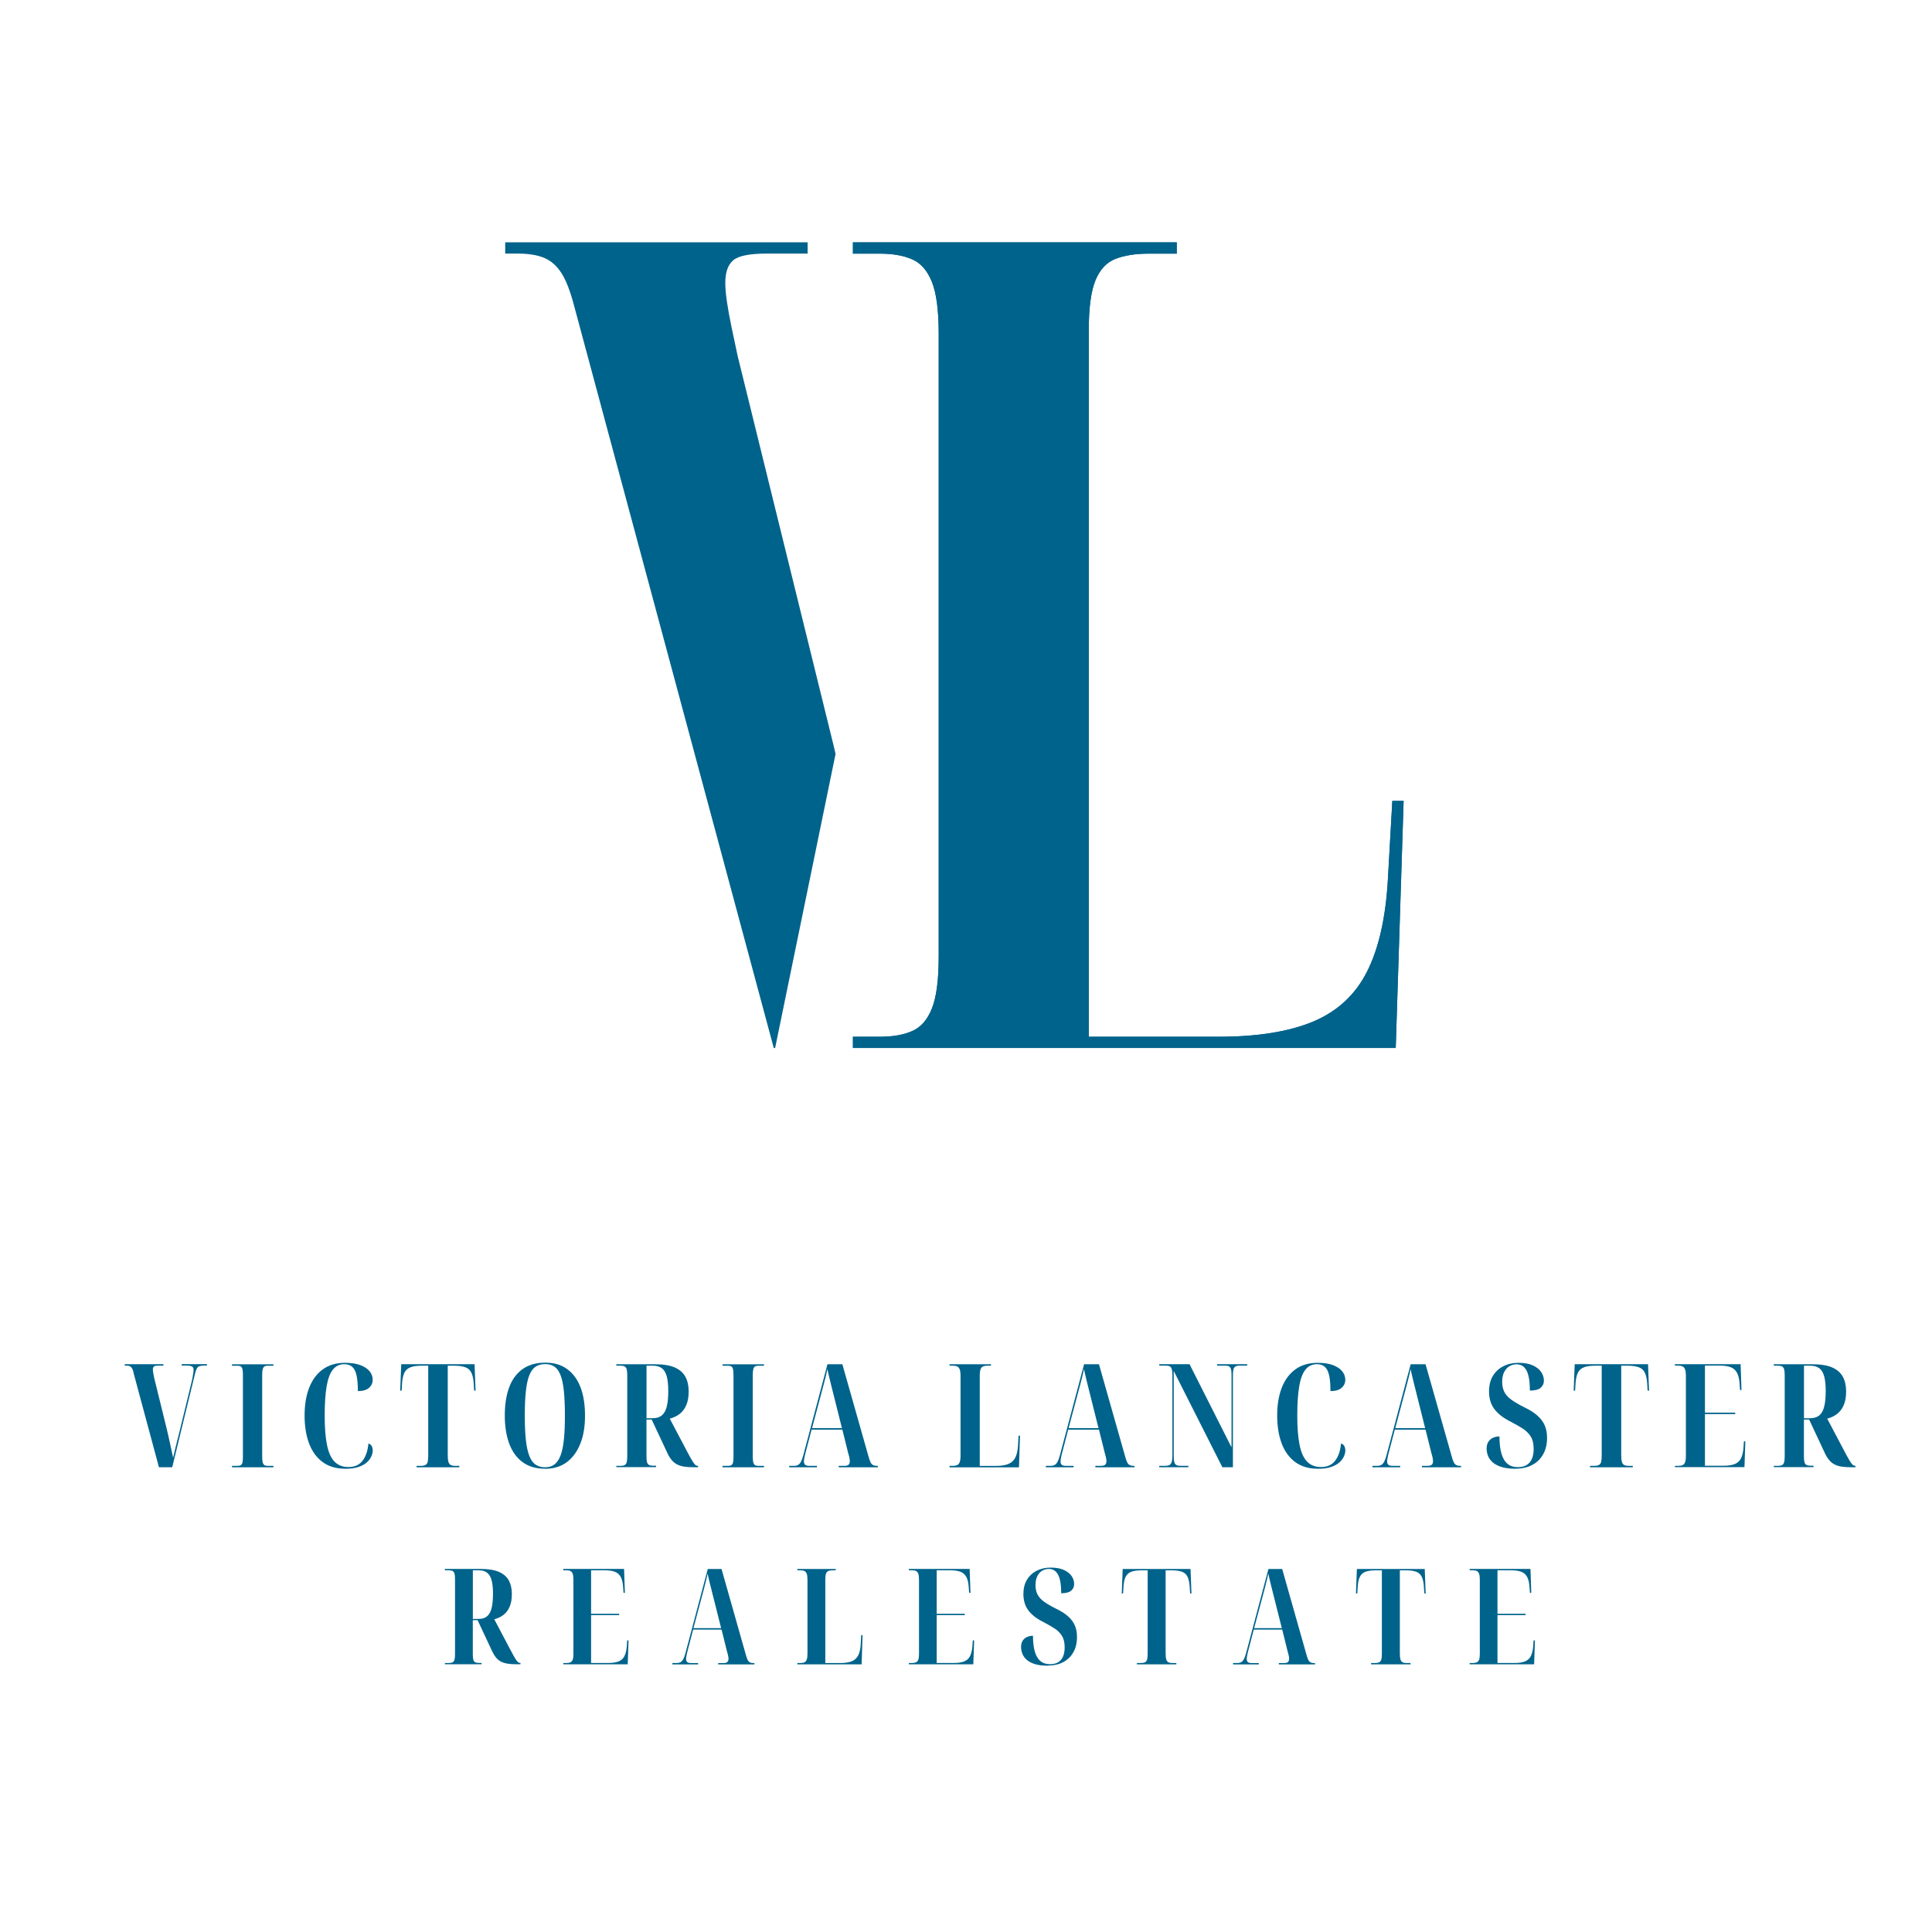 <?xml version="1.0" encoding="UTF-8"?>
<svg id="Layer_1" xmlns="http://www.w3.org/2000/svg" version="1.1" viewBox="0 0 375 375">
  <!-- Generator: Adobe Illustrator 29.5.1, SVG Export Plug-In . SVG Version: 2.1.0 Build 141)  -->
  <defs>
    <style>
      .st0 {
        fill: #00638b;
      }
    </style>
  </defs>
  <g>
    <path class="st0" d="M165.55,203.42v-2.19h5.26c2.48,0,4.56-.36,6.24-1.1,1.68-.73,2.96-2.19,3.83-4.38.88-2.19,1.32-5.55,1.32-10.07v-120.9c0-4.52-.44-7.88-1.32-10.07-.88-2.19-2.16-3.65-3.83-4.38-1.68-.73-3.76-1.1-6.24-1.1h-5.26v-2.19h62.86v2.19h-5.48c-2.49,0-4.6.33-6.35.99-1.75.66-3.07,2.05-3.94,4.16-.88,2.12-1.31,5.37-1.31,9.75v137.1h25.19c7.59,0,13.72-.99,18.4-2.96,4.67-1.97,8.14-5.18,10.4-9.64,2.26-4.45,3.61-10.33,4.05-17.63l.88-15.55h2.19l-1.53,47.96h-105.35Z"/>
    <path class="st0" d="M25.92,266.36c-.09-.35-.2-.62-.31-.8s-.25-.3-.42-.38-.39-.11-.67-.11h-.31v-.28h7.51v.28h-1.01c-.43,0-.71.06-.84.17s-.2.3-.2.56c0,.13.01.29.04.48.03.19.07.39.11.62.05.22.1.47.15.73l2.38,9.66c.07.32.17.73.29,1.25.12.51.24,1.06.36,1.62.12.57.24,1.11.35,1.61s.2.9.25,1.18c.13-.54.25-1.05.36-1.53s.24-.99.38-1.55c.14-.56.31-1.25.52-2.07l2.21-9.08c.13-.5.23-.93.29-1.28.07-.34.12-.64.15-.9.04-.25.06-.48.06-.69,0-.3-.1-.5-.31-.62s-.61-.17-1.21-.17h-.78v-.28h4.9v.28h-.59c-.36,0-.64.04-.85.11-.22.07-.38.21-.5.41-.12.2-.23.47-.32.83l-4.48,18.38h-2.58l-4.96-18.43Z"/>
    <path class="st0" d="M45.03,284.8v-.28h1.09c.28,0,.49-.05.64-.15.15-.1.25-.28.31-.53.06-.25.08-.6.08-1.05v-15.88c0-.48-.03-.86-.08-1.12-.06-.26-.16-.44-.31-.55-.15-.1-.36-.15-.64-.15h-1.09v-.28h8.04v.28h-1.12c-.28,0-.5.05-.64.15-.15.1-.26.29-.32.55-.07.26-.1.64-.1,1.12v15.88c0,.45.03.8.1,1.05.07.25.17.43.32.53.15.1.36.15.64.15h1.12v.28h-8.04Z"/>
    <path class="st0" d="M66.99,285.08c-1.74,0-3.19-.43-4.36-1.29-1.17-.86-2.05-2.06-2.63-3.6s-.88-3.35-.88-5.42.29-3.85.88-5.38,1.47-2.73,2.63-3.58c1.17-.86,2.62-1.29,4.36-1.29,1.18,0,2.16.15,2.96.45.79.3,1.39.7,1.79,1.19.4.5.6,1.04.6,1.64,0,.64-.24,1.16-.71,1.58-.48.42-1.2.63-2.17.63,0-1.25-.08-2.26-.25-3.03-.17-.77-.44-1.32-.83-1.67s-.9-.52-1.55-.52c-.91,0-1.65.35-2.21,1.04-.56.69-.97,1.77-1.22,3.24-.25,1.47-.38,3.37-.38,5.7s.15,4.24.45,5.7c.3,1.47.79,2.55,1.47,3.24.68.69,1.57,1.04,2.68,1.04,1.2,0,2.11-.4,2.74-1.21.63-.8,1.02-1.92,1.15-3.36.35.11.58.31.69.59.1.28.15.52.15.73,0,.37-.09.77-.27,1.18-.18.41-.47.8-.87,1.16-.4.37-.95.66-1.64.9s-1.55.35-2.58.35Z"/>
    <path class="st0" d="M80.86,284.8v-.28h.81c.39,0,.7-.06.91-.17.21-.11.36-.31.43-.6s.11-.7.11-1.22v-17.45h-1.26c-.92,0-1.64.1-2.19.31s-.93.56-1.18,1.06c-.24.5-.39,1.2-.45,2.07l-.08,1.4h-.28l.2-5.13h14.23l.2,5.13h-.28l-.08-1.4c-.06-.88-.21-1.57-.45-2.07-.24-.51-.63-.86-1.16-1.06s-1.27-.31-2.2-.31h-1.23v17.45c0,.52.04.93.13,1.22s.23.49.43.6.5.17.9.17h.78v.28h-8.29Z"/>
    <path class="st0" d="M105.79,285.08c-1.76,0-3.21-.43-4.37-1.29s-2.02-2.06-2.59-3.61c-.57-1.55-.85-3.36-.85-5.44s.28-3.93.85-5.46c.57-1.53,1.44-2.71,2.6-3.54,1.17-.83,2.63-1.25,4.39-1.25s3.1.41,4.24,1.23,2.02,2,2.61,3.53c.59,1.53.88,3.37.88,5.52s-.3,3.91-.91,5.45c-.61,1.54-1.49,2.74-2.63,3.59s-2.55,1.28-4.22,1.28ZM105.79,284.8c.71,0,1.31-.17,1.79-.52s.88-.91,1.19-1.68.53-1.81.67-3.1c.14-1.29.21-2.87.21-4.73s-.07-3.47-.2-4.75-.35-2.31-.64-3.08c-.3-.77-.69-1.33-1.18-1.67s-1.09-.5-1.82-.5-1.35.17-1.85.5-.91.89-1.22,1.67c-.31.78-.53,1.8-.67,3.08-.14,1.28-.21,2.86-.21,4.75s.07,3.44.21,4.72c.14,1.28.36,2.31.67,3.1s.71,1.35,1.22,1.69,1.11.52,1.82.52Z"/>
    <path class="st0" d="M119.63,284.8v-.28h.81c.35,0,.63-.05.81-.15s.32-.29.39-.55c.07-.26.11-.63.11-1.12v-15.77c0-.51-.04-.89-.11-1.15-.07-.26-.21-.44-.39-.55-.19-.1-.46-.15-.81-.15h-.81v-.28h7.51c1.61,0,2.89.21,3.84.63.95.42,1.64,1.02,2.06,1.81.42.78.63,1.73.63,2.83,0,1.05-.15,1.92-.45,2.63-.3.71-.72,1.28-1.26,1.71-.54.43-1.2.75-1.96.95l3.03,5.74c.43.82.77,1.47,1.04,1.93.26.47.47.8.63,1.01.16.21.29.34.39.39.1.06.21.08.32.08h.08v.28h-.87c-.73,0-1.35-.04-1.88-.13-.52-.08-.98-.23-1.36-.44-.38-.2-.72-.48-1.01-.83-.29-.35-.56-.77-.8-1.28l-3.08-6.58h-1.01v7.14c0,.49.03.86.1,1.12s.19.44.38.55c.19.1.44.15.76.15h.62v.28h-7.7ZM126.72,275.27c.73,0,1.31-.18,1.75-.55.44-.37.76-.94.95-1.72.2-.78.29-1.8.29-3.05,0-1.14-.1-2.07-.29-2.79-.2-.72-.51-1.25-.95-1.58s-1.02-.5-1.75-.5h-1.23v10.2h1.23Z"/>
    <path class="st0" d="M140.25,284.8v-.28h1.09c.28,0,.49-.05.64-.15.15-.1.25-.28.31-.53.06-.25.08-.6.08-1.05v-15.88c0-.48-.03-.86-.08-1.12-.06-.26-.16-.44-.31-.55-.15-.1-.36-.15-.64-.15h-1.09v-.28h8.04v.28h-1.12c-.28,0-.5.05-.64.15-.15.1-.26.29-.32.55-.07.26-.1.64-.1,1.12v15.88c0,.45.03.8.1,1.05.07.25.17.43.32.53.15.1.36.15.64.15h1.12v.28h-8.04Z"/>
    <path class="st0" d="M153.19,284.8v-.28h.87c.36,0,.64-.06.85-.18.22-.12.4-.33.56-.63.16-.3.31-.73.46-1.29l4.68-17.62h2.89l5.16,18.18c.11.39.23.7.35.92.12.22.27.38.46.48.19.09.42.14.7.14h.22v.28h-7.59v-.28h1.06c.43,0,.72-.08.87-.24.15-.16.22-.39.22-.69,0-.13-.01-.27-.04-.43-.03-.16-.07-.33-.11-.52-.05-.19-.1-.36-.15-.53l-1.15-4.62h-5.97l-1.09,4.17c-.07.26-.14.52-.2.77-.06.25-.1.48-.14.69-.04.21-.06.38-.06.53,0,.3.08.52.24.66.16.14.43.21.83.21h1.46v.28h-5.38ZM157.62,277.2h5.8l-1.96-7.82c-.11-.47-.22-.9-.32-1.29-.1-.39-.2-.78-.28-1.16-.08-.38-.17-.78-.27-1.19-.06.28-.11.55-.17.81-.06.26-.12.52-.18.77-.07.25-.13.51-.2.77-.07.26-.14.53-.21.81l-2.21,8.29Z"/>
    <path class="st0" d="M184.31,284.8v-.28h.67c.32,0,.58-.05.8-.14.21-.09.38-.28.49-.56.11-.28.17-.71.17-1.29v-15.46c0-.58-.06-1.01-.17-1.29-.11-.28-.28-.47-.49-.56-.22-.09-.48-.14-.8-.14h-.67v-.28h8.04v.28h-.7c-.32,0-.59.04-.81.13-.22.08-.39.26-.5.53s-.17.69-.17,1.25v17.54h3.22c.97,0,1.76-.13,2.35-.38.6-.25,1.04-.66,1.33-1.23.29-.57.46-1.32.52-2.26l.11-1.99h.28l-.2,6.14h-13.47Z"/>
    <path class="st0" d="M203,284.8v-.28h.87c.36,0,.64-.06.85-.18.22-.12.4-.33.56-.63.16-.3.31-.73.46-1.29l4.68-17.62h2.89l5.16,18.18c.11.39.23.7.35.92.12.22.27.38.46.48.19.09.42.14.7.14h.22v.28h-7.59v-.28h1.06c.43,0,.72-.08.87-.24.15-.16.22-.39.22-.69,0-.13-.01-.27-.04-.43-.03-.16-.07-.33-.11-.52-.05-.19-.1-.36-.15-.53l-1.15-4.62h-5.97l-1.09,4.17c-.07.26-.14.52-.2.77-.06.25-.1.48-.14.69-.04.21-.06.38-.06.53,0,.3.08.52.24.66.16.14.43.21.83.21h1.46v.28h-5.38ZM207.42,277.2h5.8l-1.96-7.82c-.11-.47-.22-.9-.32-1.29-.1-.39-.2-.78-.28-1.16-.08-.38-.17-.78-.27-1.19-.06.28-.11.55-.17.81-.06.26-.12.52-.18.77-.07.25-.13.51-.2.77-.07.26-.14.53-.21.81l-2.21,8.29Z"/>
    <path class="st0" d="M225.01,284.8v-.28h1.12c.37,0,.66-.06.87-.17.2-.11.35-.31.43-.59.08-.28.13-.67.13-1.18v-15.66c0-.51-.04-.89-.11-1.15-.07-.26-.2-.44-.38-.55-.18-.1-.43-.15-.77-.15h-1.29v-.28h5.88l8.15,16.14v-14.01c0-.51-.03-.89-.1-1.15-.07-.26-.19-.44-.37-.55-.18-.1-.43-.15-.77-.15h-1.57v-.28h5.85v.28h-1.51c-.34,0-.6.06-.78.17-.19.11-.31.3-.38.57s-.1.67-.1,1.19v17.79h-2.05l-9.44-18.69v16.47c0,.5.03.9.1,1.18.07.28.19.48.38.59.19.11.44.17.76.17h1.6v.28h-5.66Z"/>
    <path class="st0" d="M255.77,285.08c-1.74,0-3.19-.43-4.36-1.29-1.17-.86-2.05-2.06-2.63-3.6s-.88-3.35-.88-5.42.29-3.85.88-5.38,1.47-2.73,2.63-3.58c1.17-.86,2.62-1.29,4.36-1.29,1.18,0,2.16.15,2.96.45.79.3,1.39.7,1.79,1.19.4.5.6,1.04.6,1.64,0,.64-.24,1.16-.71,1.58-.48.42-1.2.63-2.17.63,0-1.25-.08-2.26-.25-3.03-.17-.77-.44-1.32-.83-1.67s-.9-.52-1.55-.52c-.91,0-1.65.35-2.21,1.04-.56.69-.97,1.77-1.22,3.24-.25,1.47-.38,3.37-.38,5.7s.15,4.24.45,5.7c.3,1.47.79,2.55,1.47,3.24.68.69,1.57,1.04,2.68,1.04,1.2,0,2.11-.4,2.74-1.21.63-.8,1.02-1.92,1.15-3.36.35.11.58.31.69.59.1.28.15.52.15.73,0,.37-.09.77-.27,1.18-.18.41-.47.8-.87,1.16-.4.37-.95.66-1.64.9s-1.55.35-2.58.35Z"/>
    <path class="st0" d="M266.39,284.8v-.28h.87c.36,0,.64-.06.85-.18.22-.12.4-.33.56-.63.16-.3.31-.73.46-1.29l4.68-17.62h2.89l5.16,18.18c.11.39.23.7.35.92.12.22.27.38.46.48.19.09.42.14.7.14h.22v.28h-7.59v-.28h1.06c.43,0,.72-.08.87-.24.15-.16.22-.39.22-.69,0-.13-.01-.27-.04-.43-.03-.16-.07-.33-.11-.52-.05-.19-.1-.36-.15-.53l-1.15-4.62h-5.97l-1.09,4.17c-.07.26-.14.52-.2.77-.06.25-.1.48-.14.69-.04.21-.06.38-.06.53,0,.3.08.52.24.66.16.14.43.21.83.21h1.46v.28h-5.38ZM270.82,277.2h5.8l-1.96-7.82c-.11-.47-.22-.9-.32-1.29-.1-.39-.2-.78-.28-1.16-.08-.38-.17-.78-.27-1.19-.06.28-.11.55-.17.81-.06.26-.12.52-.18.77-.07.25-.13.51-.2.77-.07.26-.14.53-.21.81l-2.21,8.29Z"/>
    <path class="st0" d="M294.12,285.08c-1.12,0-2.05-.12-2.77-.37-.73-.24-1.3-.56-1.71-.95-.41-.39-.7-.82-.85-1.27-.16-.46-.24-.89-.24-1.3,0-.56.12-1.01.35-1.36.23-.35.54-.6.92-.77s.79-.25,1.22-.25c0,1.31.13,2.41.38,3.29.25.89.64,1.56,1.16,2,.52.45,1.21.67,2.05.67.99,0,1.75-.3,2.27-.9.52-.6.78-1.48.78-2.66,0-.99-.19-1.79-.57-2.39-.38-.61-.9-1.12-1.56-1.54-.65-.42-1.41-.85-2.27-1.3-.78-.39-1.45-.8-1.99-1.23-.54-.43-.98-.89-1.32-1.37-.34-.49-.58-1-.73-1.56-.15-.55-.22-1.13-.22-1.75,0-1.18.25-2.18.74-3,.49-.82,1.18-1.45,2.05-1.89s1.84-.66,2.93-.66c1.14,0,2.07.17,2.8.51.73.34,1.26.77,1.61,1.29.34.52.52,1.07.52,1.65s-.21,1.02-.62,1.39c-.41.36-1.11.55-2.1.55,0-1.76-.22-3.04-.64-3.87-.43-.82-1.08-1.23-1.96-1.23-.47,0-.91.12-1.33.35-.42.23-.77.6-1.04,1.11-.27.51-.41,1.15-.41,1.93s.14,1.42.42,1.98c.28.55.74,1.06,1.37,1.51.63.46,1.48.95,2.52,1.47,1.08.52,1.94,1.07,2.58,1.65.63.58,1.1,1.21,1.39,1.9.29.69.43,1.48.43,2.38,0,1.23-.25,2.3-.76,3.19-.5.9-1.21,1.59-2.13,2.07-.91.49-2.01.73-3.28.73Z"/>
    <path class="st0" d="M308.63,284.8v-.28h.81c.39,0,.7-.06.91-.17.21-.11.36-.31.43-.6s.11-.7.11-1.22v-17.45h-1.26c-.92,0-1.64.1-2.19.31s-.93.56-1.18,1.06c-.24.5-.39,1.2-.45,2.07l-.08,1.4h-.28l.2-5.13h14.23l.2,5.13h-.28l-.08-1.4c-.06-.88-.21-1.57-.45-2.07-.24-.51-.63-.86-1.16-1.06s-1.27-.31-2.2-.31h-1.23v17.45c0,.52.04.93.13,1.22s.23.49.43.6.5.17.9.17h.78v.28h-8.29Z"/>
    <path class="st0" d="M325.11,284.8v-.28h.64c.32,0,.59-.04.81-.13.22-.08.39-.26.5-.53.11-.27.17-.68.17-1.22v-15.58c0-.58-.06-1.01-.17-1.29-.11-.28-.28-.47-.49-.56-.22-.09-.49-.14-.83-.14h-.64v-.28h12.75l.17,5.01h-.28l-.08-1.18c-.06-.9-.22-1.61-.49-2.13-.27-.52-.68-.89-1.22-1.11-.54-.21-1.27-.32-2.19-.32h-2.83v9.13h5.88v.28h-5.88v10.03h3.61c.9,0,1.61-.11,2.16-.32.54-.22.94-.57,1.21-1.08.26-.5.43-1.19.5-2.05l.08-1.29h.28l-.17,5.01h-13.5Z"/>
    <path class="st0" d="M344.29,284.8v-.28h.81c.35,0,.63-.05.81-.15s.32-.29.39-.55c.07-.26.11-.63.11-1.12v-15.77c0-.51-.04-.89-.11-1.15-.07-.26-.21-.44-.39-.55-.19-.1-.46-.15-.81-.15h-.81v-.28h7.51c1.61,0,2.89.21,3.84.63.95.42,1.64,1.02,2.06,1.81.42.78.63,1.73.63,2.83,0,1.05-.15,1.92-.45,2.63-.3.71-.72,1.28-1.26,1.71-.54.43-1.2.75-1.96.95l3.03,5.74c.43.82.77,1.47,1.04,1.93.26.47.47.8.63,1.01.16.21.29.34.39.39.1.06.21.08.32.08h.08v.28h-.87c-.73,0-1.35-.04-1.88-.13-.52-.08-.98-.23-1.36-.44-.38-.2-.72-.48-1.01-.83-.29-.35-.56-.77-.8-1.28l-3.08-6.58h-1.01v7.14c0,.49.03.86.1,1.12s.19.44.38.55c.19.1.44.15.76.15h.62v.28h-7.7ZM351.38,275.27c.73,0,1.31-.18,1.75-.55.44-.37.76-.94.95-1.72.2-.78.29-1.8.29-3.05,0-1.14-.1-2.07-.29-2.79-.2-.72-.51-1.25-.95-1.58s-1.02-.5-1.75-.5h-1.23v10.2h1.23Z"/>
    <path class="st0" d="M86.36,323.05v-.26h.75c.33,0,.58-.05.75-.14.17-.09.29-.26.36-.51.07-.24.1-.59.1-1.04v-14.6c0-.47-.03-.82-.1-1.06-.07-.24-.19-.41-.36-.51-.17-.09-.42-.14-.75-.14h-.75v-.26h6.95c1.49,0,2.67.19,3.55.58.88.39,1.52.95,1.91,1.67.39.73.58,1.6.58,2.62s-.14,1.78-.42,2.44c-.28.66-.66,1.18-1.17,1.58s-1.11.69-1.82.88l2.8,5.31c.4.76.72,1.36.96,1.79.24.43.44.74.58.93.15.19.27.31.36.36.09.05.19.08.3.08h.08v.26h-.8c-.67,0-1.25-.04-1.74-.12-.48-.08-.9-.21-1.26-.4s-.66-.44-.93-.77c-.27-.32-.51-.71-.74-1.18l-2.85-6.09h-.93v6.61c0,.45.03.8.09,1.04.06.24.18.41.35.51.17.1.41.14.7.14h.57v.26h-7.13ZM92.92,314.23c.67,0,1.21-.17,1.62-.51s.7-.87.88-1.59c.18-.73.27-1.67.27-2.83,0-1.05-.09-1.91-.27-2.58-.18-.67-.48-1.15-.88-1.46-.41-.31-.95-.47-1.62-.47h-1.14v9.44h1.14Z"/>
    <path class="st0" d="M109.33,323.05v-.26h.6c.29,0,.55-.04.75-.12.21-.08.36-.24.47-.49.1-.25.15-.63.15-1.13v-14.42c0-.54-.05-.93-.15-1.19-.1-.26-.26-.43-.45-.52s-.45-.13-.77-.13h-.6v-.26h11.8l.16,4.64h-.26l-.08-1.09c-.05-.83-.2-1.49-.45-1.97-.25-.48-.63-.83-1.13-1.02-.5-.2-1.18-.3-2.02-.3h-2.62v8.45h5.45v.26h-5.45v9.28h3.34c.83,0,1.5-.1,2-.3s.87-.53,1.12-1c.24-.47.4-1.1.47-1.89l.08-1.19h.26l-.16,4.64h-12.5Z"/>
    <path class="st0" d="M130.51,323.05v-.26h.8c.33,0,.59-.06.79-.17s.37-.31.52-.58c.15-.28.29-.67.43-1.19l4.33-16.31h2.67l4.77,16.83c.1.36.21.65.32.86.11.21.26.35.43.44.17.09.39.13.65.13h.21v.26h-7.03v-.26h.99c.4,0,.67-.07.8-.22.14-.15.21-.36.21-.63,0-.12-.01-.26-.04-.4-.03-.15-.06-.31-.1-.48-.04-.17-.09-.34-.14-.49l-1.06-4.28h-5.52l-1.01,3.86c-.07.24-.13.48-.18.71s-.1.45-.13.64c-.04.19-.05.35-.05.49,0,.28.07.48.22.61.15.13.4.19.77.19h1.35v.26h-4.98ZM134.6,316.02h5.37l-1.82-7.23c-.1-.43-.2-.83-.3-1.19-.1-.36-.18-.72-.26-1.08s-.16-.72-.25-1.1c-.05.26-.1.51-.15.75-.05.24-.11.48-.17.71-.06.23-.12.47-.18.71-.06.24-.13.49-.19.75l-2.05,7.68Z"/>
    <path class="st0" d="M154.77,323.05v-.26h.62c.29,0,.54-.04.74-.13.2-.09.35-.26.45-.52.1-.26.15-.66.15-1.19v-14.31c0-.54-.05-.93-.15-1.19-.1-.26-.26-.43-.45-.52s-.44-.13-.74-.13h-.62v-.26h7.44v.26h-.65c-.29,0-.54.04-.75.12-.21.08-.36.24-.47.49-.1.25-.15.63-.15,1.15v16.23h2.98c.9,0,1.62-.12,2.18-.35.55-.23.96-.61,1.23-1.14.27-.53.43-1.22.48-2.09l.1-1.84h.26l-.18,5.68h-12.47Z"/>
    <path class="st0" d="M176.41,323.05v-.26h.6c.29,0,.55-.04.75-.12.21-.08.36-.24.47-.49.1-.25.15-.63.15-1.13v-14.42c0-.54-.05-.93-.15-1.19-.1-.26-.26-.43-.45-.52s-.45-.13-.77-.13h-.6v-.26h11.8l.16,4.64h-.26l-.08-1.09c-.05-.83-.2-1.49-.45-1.97-.25-.48-.63-.83-1.13-1.02-.5-.2-1.18-.3-2.02-.3h-2.62v8.45h5.45v.26h-5.45v9.28h3.34c.83,0,1.5-.1,2-.3s.87-.53,1.12-1c.24-.47.4-1.1.47-1.89l.08-1.19h.26l-.16,4.64h-12.5Z"/>
    <path class="st0" d="M203.35,323.31c-1.04,0-1.89-.11-2.57-.34-.67-.22-1.2-.52-1.58-.88-.38-.36-.64-.76-.79-1.18-.15-.42-.22-.83-.22-1.21,0-.52.11-.94.32-1.26.22-.32.5-.56.86-.71.35-.15.73-.23,1.13-.23,0,1.21.12,2.23.35,3.05s.59,1.44,1.08,1.85c.48.41,1.12.62,1.89.62.92,0,1.62-.28,2.1-.83.48-.55.73-1.37.73-2.46,0-.92-.18-1.65-.53-2.22s-.83-1.04-1.44-1.43c-.6-.39-1.31-.79-2.1-1.21-.73-.36-1.34-.74-1.84-1.14-.5-.4-.91-.82-1.22-1.27-.31-.45-.54-.93-.67-1.44-.14-.51-.21-1.05-.21-1.62,0-1.09.23-2.01.69-2.77.46-.76,1.09-1.34,1.89-1.75s1.71-.61,2.71-.61c1.05,0,1.92.16,2.59.47.67.31,1.17.71,1.49,1.19.32.48.48.99.48,1.53s-.19.95-.57,1.28c-.38.34-1.03.51-1.94.51,0-1.62-.2-2.82-.6-3.58-.4-.76-1-1.14-1.82-1.14-.43,0-.84.11-1.23.32s-.71.56-.96,1.02c-.25.47-.38,1.06-.38,1.79s.13,1.32.39,1.83c.26.51.68.98,1.27,1.4.59.42,1.37.88,2.33,1.36,1,.48,1.8.99,2.38,1.53.59.54,1.02,1.12,1.28,1.76.27.64.4,1.37.4,2.2,0,1.14-.23,2.13-.7,2.96-.47.83-1.12,1.47-1.97,1.92-.85.45-1.86.67-3.03.67Z"/>
    <path class="st0" d="M220.67,323.05v-.26h.75c.36,0,.64-.05.84-.15.2-.1.33-.29.4-.56.07-.27.1-.64.1-1.13v-16.15h-1.17c-.85,0-1.52.09-2.02.28-.5.19-.86.52-1.09.99s-.36,1.11-.41,1.92l-.08,1.3h-.26l.18-4.75h13.17l.18,4.75h-.26l-.08-1.3c-.05-.81-.19-1.45-.41-1.92s-.58-.8-1.08-.99c-.49-.19-1.17-.28-2.04-.28h-1.14v16.15c0,.48.04.86.12,1.13.08.27.21.45.4.56s.47.15.83.15h.73v.26h-7.68Z"/>
    <path class="st0" d="M239.33,323.05v-.26h.8c.33,0,.59-.06.79-.17s.37-.31.52-.58c.15-.28.29-.67.43-1.19l4.33-16.31h2.67l4.77,16.83c.1.36.21.65.32.86.11.21.26.35.43.44.17.09.39.13.65.13h.21v.26h-7.03v-.26h.99c.4,0,.67-.07.8-.22.14-.15.21-.36.21-.63,0-.12-.01-.26-.04-.4-.03-.15-.06-.31-.1-.48-.04-.17-.09-.34-.14-.49l-1.06-4.28h-5.52l-1.01,3.86c-.07.24-.13.48-.18.71s-.1.45-.13.64c-.04.19-.05.35-.05.49,0,.28.07.48.22.61.15.13.4.19.77.19h1.35v.26h-4.98ZM243.43,316.02h5.37l-1.82-7.23c-.1-.43-.2-.83-.3-1.19-.1-.36-.18-.72-.26-1.08s-.16-.72-.25-1.1c-.05.26-.1.51-.15.75-.05.24-.11.48-.17.71-.06.23-.12.47-.18.71-.06.24-.13.49-.19.75l-2.05,7.68Z"/>
    <path class="st0" d="M266.13,323.05v-.26h.75c.36,0,.64-.05.84-.15.2-.1.33-.29.4-.56.07-.27.1-.64.1-1.13v-16.15h-1.17c-.85,0-1.52.09-2.02.28-.5.19-.86.52-1.09.99s-.36,1.11-.41,1.92l-.08,1.3h-.26l.18-4.75h13.17l.18,4.75h-.26l-.08-1.3c-.05-.81-.19-1.45-.41-1.92s-.58-.8-1.08-.99c-.49-.19-1.17-.28-2.04-.28h-1.14v16.15c0,.48.04.86.12,1.13.08.27.21.45.4.56s.47.15.83.15h.73v.26h-7.68Z"/>
    <path class="st0" d="M285.26,323.05v-.26h.6c.29,0,.55-.04.75-.12.21-.08.36-.24.47-.49.1-.25.15-.63.15-1.13v-14.42c0-.54-.05-.93-.15-1.19-.1-.26-.26-.43-.45-.52s-.45-.13-.77-.13h-.6v-.26h11.8l.16,4.64h-.26l-.08-1.09c-.05-.83-.2-1.49-.45-1.97-.25-.48-.63-.83-1.13-1.02-.5-.2-1.18-.3-2.02-.3h-2.62v8.45h5.45v.26h-5.45v9.28h3.34c.83,0,1.5-.1,2-.3s.87-.53,1.12-1c.24-.47.4-1.1.47-1.89l.08-1.19h.26l-.16,4.64h-12.5Z"/>
  </g>
  <path class="st0" d="M162.18,146.35l-11.73,57.07h-.26L111.42,59.3c-.73-2.77-1.53-4.85-2.41-6.24-.88-1.39-1.97-2.38-3.28-2.96-1.31-.58-3.07-.88-5.26-.88h-2.41v-2.19h58.7v2.19h-7.88c-3.37,0-5.56.43-6.57,1.31-1.03.88-1.53,2.34-1.53,4.38,0,1.03.11,2.26.33,3.73.21,1.46.51,3.07.87,4.81.37,1.76.77,3.65,1.21,5.69l18.61,75.56c.12.51.25,1.05.38,1.63Z"/>
  <path class="st0" d="M165.55,203.42v-2.19h5.26c2.48,0,4.56-.36,6.24-1.1,1.68-.73,2.96-2.19,3.83-4.38.88-2.19,1.32-5.55,1.32-10.07v-120.9c0-4.52-.44-7.88-1.32-10.07-.88-2.19-2.16-3.65-3.83-4.38-1.68-.73-3.76-1.1-6.24-1.1h-5.26v-2.19h62.86v2.19h-5.48c-2.49,0-4.6.33-6.35.99-1.75.66-3.07,2.05-3.94,4.16-.88,2.12-1.31,5.37-1.31,9.75v137.1h25.19c7.59,0,13.72-.99,18.4-2.96,4.67-1.97,8.14-5.18,10.4-9.64,2.26-4.45,3.61-10.33,4.05-17.63l.88-15.55h2.19l-1.53,47.96h-105.35Z"/>
</svg>